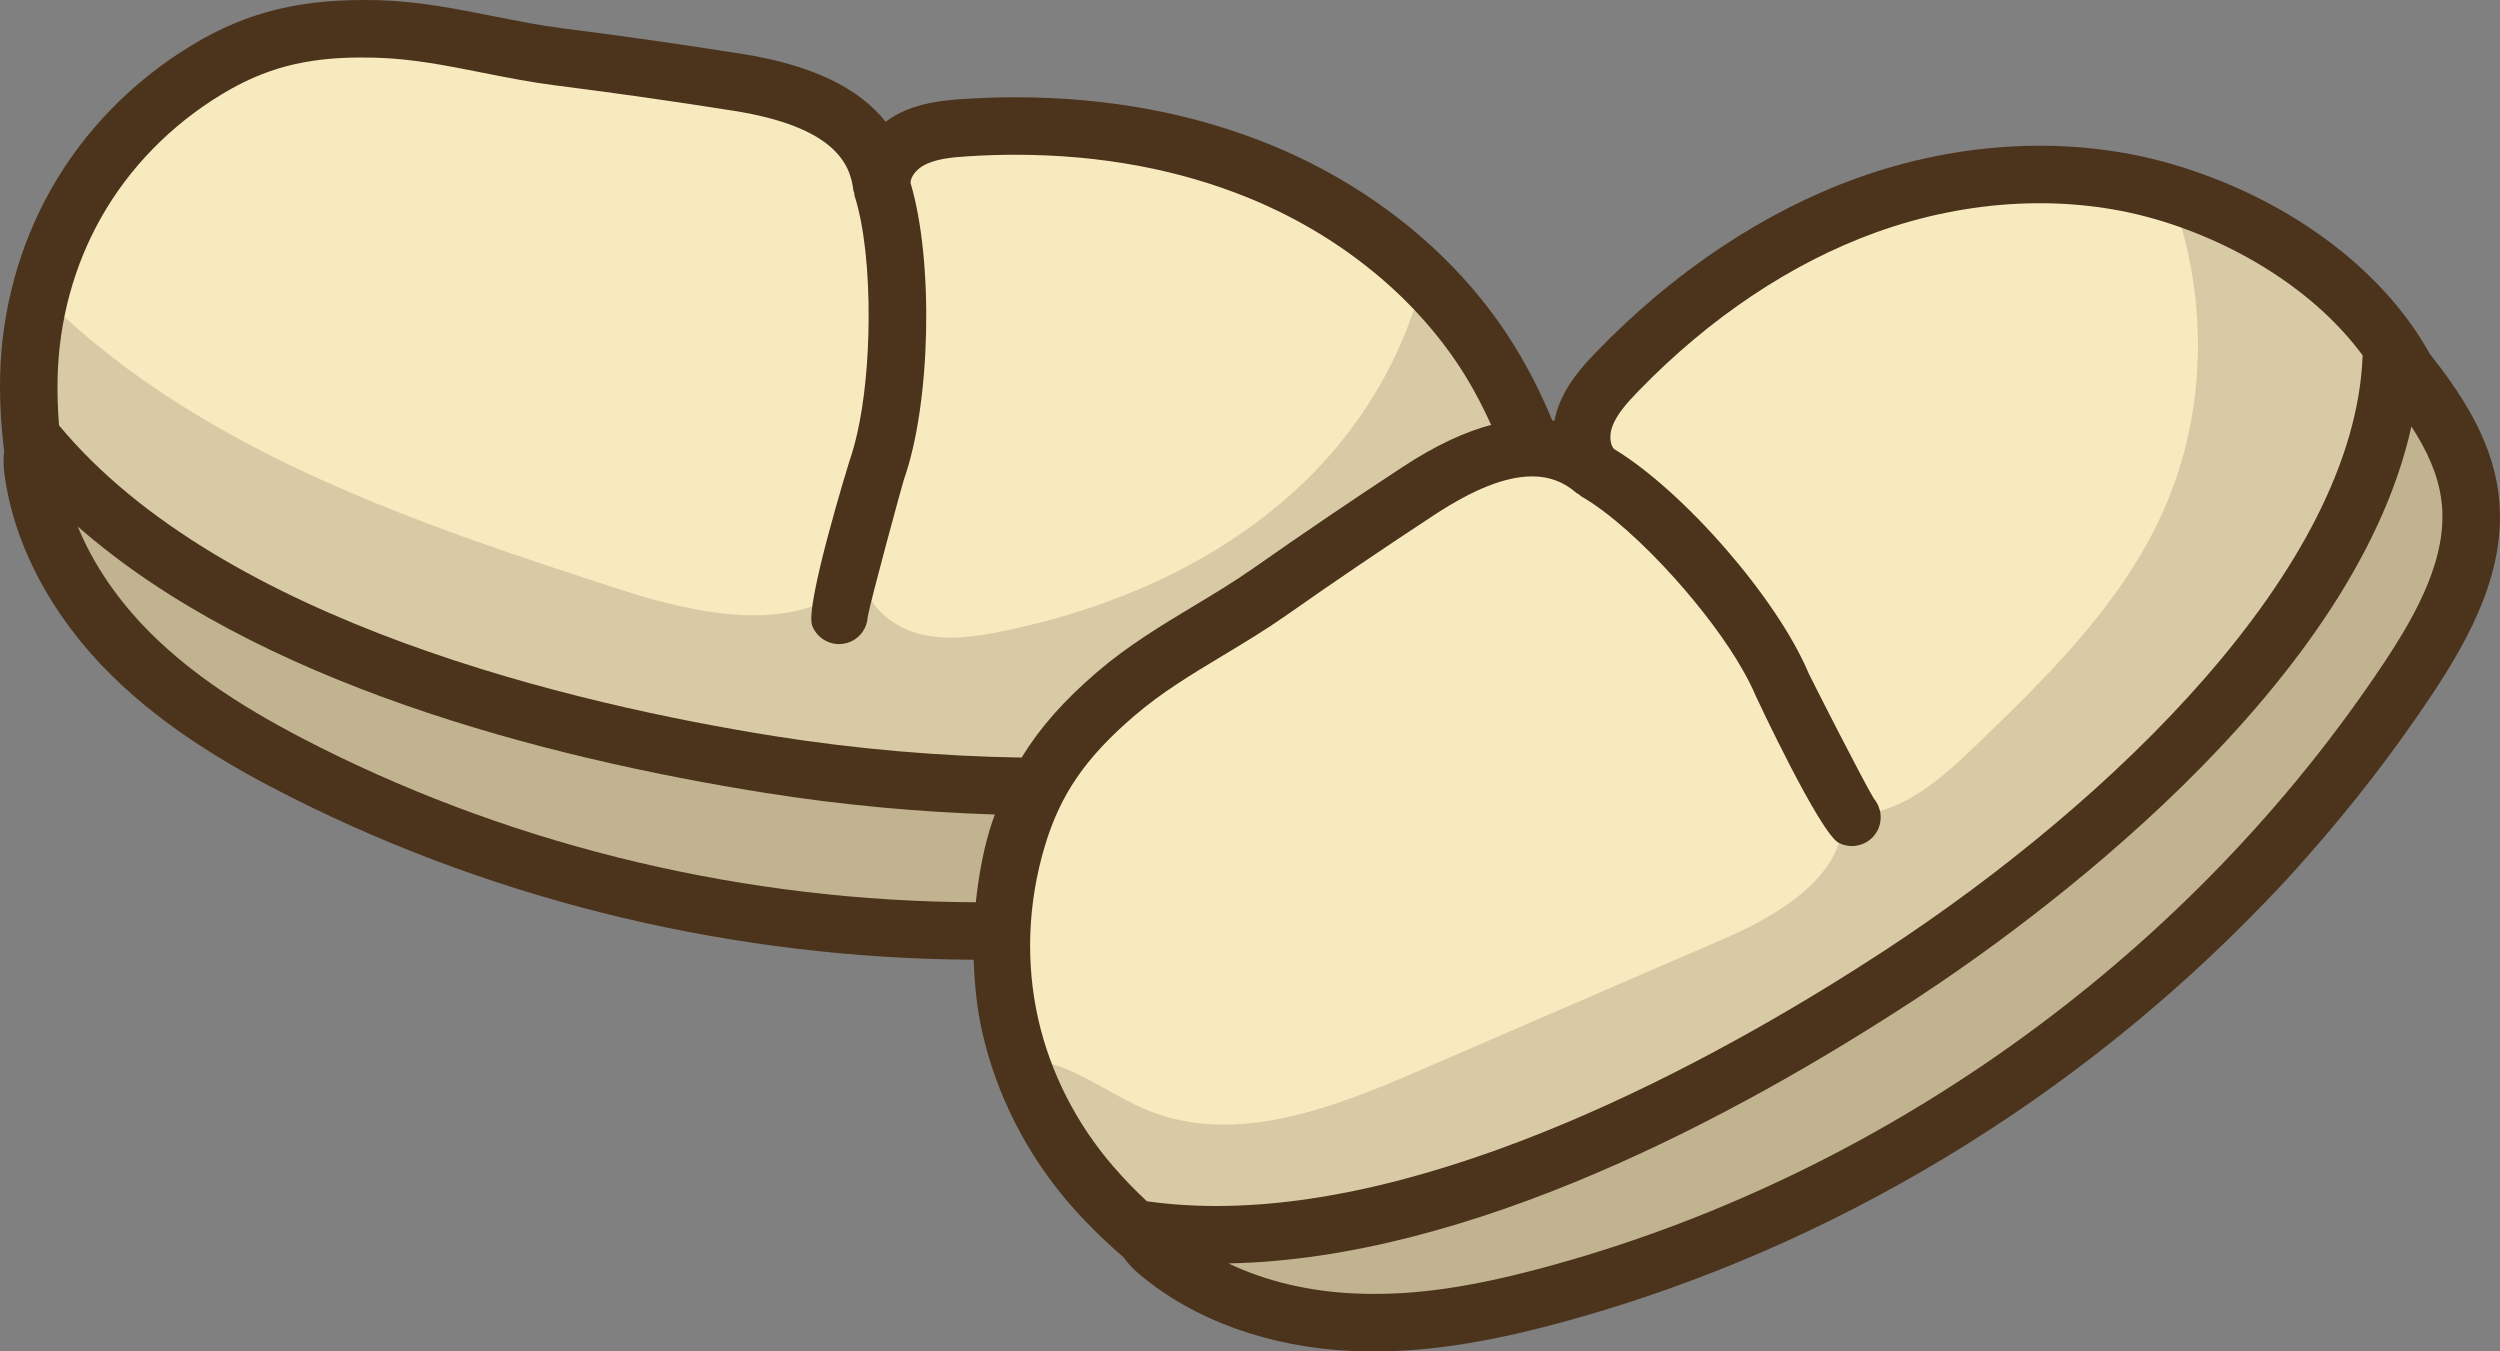 <?xml version="1.0" encoding="utf-8"?>
<!-- Generator: Adobe Illustrator 23.1.0, SVG Export Plug-In . SVG Version: 6.00 Build 0)  -->
<svg version="1.1" id="Vrstva_10" xmlns="http://www.w3.org/2000/svg" xmlns:xlink="http://www.w3.org/1999/xlink" x="0px" y="0px"
	 viewBox="0 0 86.924 46.988" enable-background="new 0 0 86.924 46.988" xml:space="preserve">
<rect x="0" y="0" width="86.924" height="46.988" fill="#808080" stroke="none"/>
<g>
	<path fill="#C1B38F" d="M2.371,17.575c0,1.381,2.044,4.308,3.189,5.441c1.418,1.405,3.22,2.62,5.845,3.938
		c6.977,3.507,14.866,5.368,22.824,5.398c0.092-0.84,0.416-2.504,0.66-3.324c0.057-0.191,0.2-1.214,0.264-1.397
		c-2.608-0.081-5.33-0.33-7.981-0.752C19.458,25.654,8.58,23.02,2.371,17.575z"/>
	<path fill="#F8EABF" d="M43.62,6.076c-2.452-1.011-5.199-1.523-8.165-1.523c-0.558,0-1.115,0.019-1.671,0.055
		c-0.541,0.035-1.104,0.088-1.517,0.316c-0.267,0.147-2.258,0.685-2.262,0.652c-0.107-0.92-1.264-1.803-4.771-2.36
		c-2.046-0.324-4.125-0.621-6.176-0.88c-0.872-0.11-1.722-0.279-2.544-0.442c-1.261-0.251-2.453-0.487-3.691-0.523
		c-0.176-0.006-0.35-0.008-0.52-0.008c-1.954,0-3.365,0.371-4.869,1.281C5.675,3.708,3.54,5.918,2.555,7.657
		c-0.942,1.666-1.465,3.585-1.513,5.552c-0.014,0.568,0.004,1.129,0.05,1.673c5.689,6.863,19.046,10.539,25.893,11.629
		c2.866,0.455,5.816,0.704,8.597,0.746c0.638-1.043,2.379-2.614,3.531-3.601c1.068-0.915,2.231-1.615,3.356-2.292
		c0.72-0.433,1.4-0.842,2.062-1.306c1.706-1.196,3.46-2.387,5.214-3.536c1.112-0.73,2.126-1.205,3.062-1.454
		c-0.265-0.577-1.364-2.274-1.704-2.824C49.461,9.578,46.803,7.387,43.62,6.076z"/>
	<path fill="#D8CAA4" d="M52.808,15.068c-0.265-0.577-0.956-1.596-1.295-2.146c-0.504-0.818-0.972-1.805-2.355-2.149
		c-0.755,2.265-2.107,4.353-3.836,6.011c-2.837,2.722-6.583,4.366-10.435,5.158c-0.985,0.202-2.017,0.351-2.986,0.08
		c-0.64-0.179-1.24-0.589-1.601-1.134c-0.062,0.25-0.108,0.447-0.127,0.55c-0.017,0.389-0.261,0.749-0.649,0.895
		c-0.116,0.043-0.234,0.063-0.351,0.063c-0.405,0-0.786-0.248-0.937-0.649c-0.043-0.115-0.032-0.357,0.009-0.668
		c-1.984,0.699-4.537,0.11-6.674-0.58c-6.877-2.222-14.04-4.634-19.317-9.469c-1.245-0.258-1.224,1.269-1.241,1.975
		c-0.014,0.568,0.004,1.129,0.05,1.673c5.689,6.863,19.073,10.742,25.92,11.832c2.866,0.455,6.05,0.367,8.832,0.409
		c0.638-1.043,1.913-2.016,3.065-3.004c1.068-0.915,1.688-1.624,2.813-2.301c0.72-0.433,2.176-1.093,2.838-1.557
		c1.706-1.196,2.823-2.224,4.577-3.373C50.222,15.955,51.872,15.316,52.808,15.068z"/>
	<path fill="#F8EABF" d="M30.203,11.116l-0.396,3.951C30.064,13.934,30.194,12.515,30.203,11.116z"/>
	<path fill="#4C331B" d="M52.654,12.024C50.792,9.002,47.8,6.528,44.23,5.056c-2.694-1.11-5.698-1.674-8.926-1.674
		c-0.601,0-1.201,0.021-1.8,0.059c-0.733,0.048-1.581,0.134-2.356,0.562c-0.125,0.069-0.244,0.146-0.356,0.23
		c-0.936-1.19-2.598-1.979-4.969-2.355c-2.067-0.328-4.167-0.628-6.238-0.89c-0.802-0.102-1.581-0.256-2.406-0.42
		c-1.287-0.256-2.617-0.521-4.023-0.562c-2.607-0.064-4.515,0.372-6.482,1.563C4.621,2.81,2.928,4.543,1.775,6.58
		c-1.104,1.95-1.717,4.194-1.771,6.488c-0.014,0.566,0.002,1.527,0.141,2.622c-0.043,0.332-0.013,0.626,0.008,0.779
		c0.322,2.463,1.636,4.944,3.699,6.986c2.017,1.999,4.455,3.351,6.354,4.305c7.234,3.635,15.405,5.567,23.648,5.609
		c0.733-0.632,1.299-1.553,0.074-1.998c-7.958-0.031-15.846-1.892-22.824-5.398c-2.625-1.318-4.427-2.533-5.845-3.938
		c-1.146-1.134-2.017-2.412-2.556-3.729c6.209,5.445,16.191,8.035,23.905,9.262c2.651,0.422,5.373,0.671,7.981,0.752
		c0.88-0.185,1.404-0.965,0.931-1.98c-2.782-0.042-5.731-0.291-8.597-0.746c-6.847-1.09-19.181-3.941-24.87-10.804
		c-0.046-0.544-0.063-1.105-0.05-1.673c0.047-1.967,0.57-3.886,1.513-5.552C4.5,5.825,5.95,4.344,7.708,3.28
		c1.504-0.91,2.915-1.281,4.869-1.281c0.17,0,0.344,0.002,0.52,0.008c1.239,0.036,2.43,0.272,3.691,0.523
		c0.822,0.163,1.673,0.332,2.544,0.442c2.052,0.259,4.13,0.556,6.176,0.88c3.507,0.557,4.056,1.843,4.163,2.763
		c0.004,0.033,0.023,0.059,0.03,0.091c0.007,0.033,0.001,0.066,0.011,0.099c0.345,1.07,0.501,2.675,0.49,4.311
		c-0.009,1.399-0.139,2.818-0.396,3.951c-0.078,0.343-0.166,0.662-0.265,0.944c-0.017,0.048-1.562,5.049-1.305,5.736
		c0.15,0.401,0.531,0.649,0.937,0.649c0.117,0,0.235-0.021,0.351-0.063c0.388-0.146,0.632-0.506,0.649-0.895
		c0.113-0.617,1.164-4.467,1.254-4.76c0.941-2.659,1.042-7.597,0.233-10.314c-0.01-0.195,0.188-0.464,0.455-0.612
		c0.413-0.229,0.976-0.281,1.517-0.316c0.556-0.036,1.113-0.055,1.671-0.055c2.966,0,5.712,0.513,8.165,1.523
		c3.183,1.312,5.841,3.502,7.484,6.168c0.339,0.55,0.628,1.121,0.893,1.698c0.818,0.809,1.815,1.039,2.125-0.152
		C53.608,13.737,53.173,12.865,52.654,12.024z"/>
	<path fill="#F8EABF" d="M75.342,7.066C72.333,6.2,67.421,6.759,64.195,7.924c-2.937,1.061-5.608,2.613-8.08,5.168
		c-0.377,0.39-1.177,1.528-1.33,1.976c-0.096,0.283-2.35,1.081-2.94,1.081c-0.916,0-2.027,0.437-3.397,1.334
		c-1.736,1.139-3.474,2.316-5.163,3.502c-0.719,0.504-1.461,0.95-2.178,1.382c-1.103,0.664-2.145,1.29-3.086,2.098
		c-1.713,1.467-2.591,2.747-3.132,4.565c-0.585,1.969,0.487,5.462,0.929,7.413c0.422,1.866,1.326,3.639,2.613,5.125
		c0.372,0.43,0.762,0.833,1.162,1.205c0.772,0.11,1.588,0.166,2.425,0.166c8.412-0.001,19.459-5.474,24.53-8.795
		c7.874-5.157,16.302-14.283,16.568-21.682C81.573,10.358,78.374,7.941,75.342,7.066z"/>
	<path fill="#D8CAA4" d="M66.172,33.768c7.874-5.157,16.677-14.215,16.943-21.614c-1.38-1.881-4.372-4.231-7.26-4.231
		c0.956,3.345,0.71,7.038-0.793,10.182c-1.473,3.083-3.985,5.523-6.445,7.894c-0.946,0.911-2.04,1.874-3.26,2.196
		c0.051,0.222,0.037,0.461-0.076,0.681c-0.177,0.345-0.527,0.542-0.89,0.542c-0.151,0-0.304-0.035-0.449-0.108
		c-0.526,1.559-2.367,2.622-3.997,3.328c-3.549,1.536-7.099,3.072-10.648,4.608c-2.953,1.278-6.291,2.569-9.288,1.399
		c-1.182-0.461-2.221-1.279-3.425-1.648c-0.48,1.408,0.534,3.187,1.455,4.251c0.372,0.43,0.762,0.833,1.162,1.205
		c0.772,0.11,1.588,0.166,2.425,0.166C50.039,42.618,61.101,37.089,66.172,33.768z"/>
	<path fill="#C1B38F" d="M53.22,44.989c11.634-3.244,23.626-11.112,30.304-21.175c1.118-1.687,2.347-4.396,2.097-6.341
		c-0.115-0.898-1.344-2.785-1.892-3.631c-2.058,9.301-14.031,17.817-17.744,20.25c-6.318,4.138-16.374,9.404-24.75,9.563
		c1.286,0.614,3.398,2.281,5.011,2.35C48.298,46.094,50.379,45.782,53.22,44.989z"/>
	<path fill="#4C331B" d="M80.204,29.799c-0.476,0.537-0.963,1.065-1.461,1.583C79.246,30.872,79.735,30.347,80.204,29.799z"/>
	<path fill="#F8EABF" d="M60.604,23.308c-0.572-1.011-1.43-2.149-2.365-3.191L60.604,23.308z"/>
	<path fill="#4C331B" d="M86.871,17.145c-0.246-1.919-1.346-3.517-2.394-4.85c-1.651-2.983-5.002-5.447-9.011-6.604
		c-3.414-0.983-7.298-0.799-10.92,0.51c-3.222,1.164-6.342,3.244-9.024,6.017c-0.511,0.527-1.081,1.161-1.367,2
		c-0.046,0.136-0.083,0.273-0.109,0.411c-0.025-0.004-0.05-0.004-0.075-0.008c-0.66-0.102-1.367-0.05-2.125,0.152
		c-0.936,0.249-1.949,0.724-3.062,1.454c-1.754,1.149-3.508,2.34-5.214,3.536c-0.662,0.464-1.341,0.873-2.062,1.306
		c-1.125,0.677-2.288,1.377-3.356,2.292c-1.153,0.987-1.994,1.937-2.632,2.98c-0.377,0.616-0.683,1.269-0.931,1.98
		c-0.064,0.182-0.128,0.364-0.185,0.555c-0.244,0.82-0.384,1.657-0.476,2.497c-0.073,0.666-0.097,1.332-0.074,1.998
		c0.03,0.845,0.11,1.687,0.296,2.509c0.495,2.187,1.55,4.259,3.051,5.992c0.371,0.428,1.029,1.129,1.868,1.846
		c0.192,0.275,0.412,0.472,0.529,0.571c1.895,1.607,4.536,2.561,7.437,2.685c0.238,0.01,0.476,0.016,0.713,0.016c0,0,0,0,0,0
		c2.027,0,4.15-0.341,6.884-1.104c9.102-2.537,17.536-7.662,24.111-14.502c0.498-0.518,0.985-1.045,1.461-1.583
		c1.588-1.792,3.052-3.688,4.372-5.676C85.898,22.13,87.205,19.742,86.871,17.145z M39.875,41.767
		c-0.399-0.372-0.79-0.775-1.162-1.205c-1.287-1.486-2.19-3.259-2.613-5.125c-0.442-1.951-0.365-4.023,0.22-5.992
		c0.541-1.818,1.419-3.099,3.132-4.565c0.941-0.808,1.983-1.434,3.086-2.098c0.717-0.432,1.459-0.878,2.178-1.382
		c1.689-1.186,3.427-2.363,5.163-3.502c1.37-0.897,2.481-1.334,3.397-1.334c0.59,0,1.094,0.189,1.542,0.579
		c0.026,0.022,0.058,0.029,0.085,0.048c0.027,0.02,0.044,0.048,0.074,0.065c0.975,0.56,2.169,1.643,3.261,2.861
		c0.934,1.042,1.792,2.18,2.365,3.191c0.173,0.306,0.322,0.601,0.438,0.876c0.019,0.047,2.235,4.785,2.893,5.123
		c0.146,0.076,0.303,0.111,0.457,0.111c0.363,0,0.713-0.197,0.89-0.542c0.189-0.369,0.128-0.8-0.122-1.1
		c-0.332-0.533-2.143-4.088-2.273-4.365c-1.092-2.602-4.344-6.337-6.77-7.802c-0.131-0.142-0.164-0.465-0.068-0.748
		c0.152-0.447,0.533-0.864,0.91-1.254c2.472-2.555,5.33-4.466,8.267-5.526c3.227-1.165,6.677-1.335,9.686-0.469
		c3.031,0.875,5.695,2.643,7.237,4.745c-0.267,7.398-8.729,15.523-16.602,20.68c-5.071,3.321-14.834,8.894-23.247,8.895
		C41.463,41.933,40.647,41.876,39.875,41.767z M82.909,23.018c-6.679,10.063-17.181,17.696-28.815,20.94
		c-2.841,0.793-4.921,1.105-6.974,1.016c-1.614-0.069-3.121-0.432-4.407-1.046c8.376-0.158,17.611-5.078,23.929-9.216
		c3.713-2.433,15.144-10.583,17.202-19.884c0.548,0.846,0.928,1.673,1.043,2.571C85.137,19.345,84.027,21.331,82.909,23.018z"/>
</g>
</svg>
